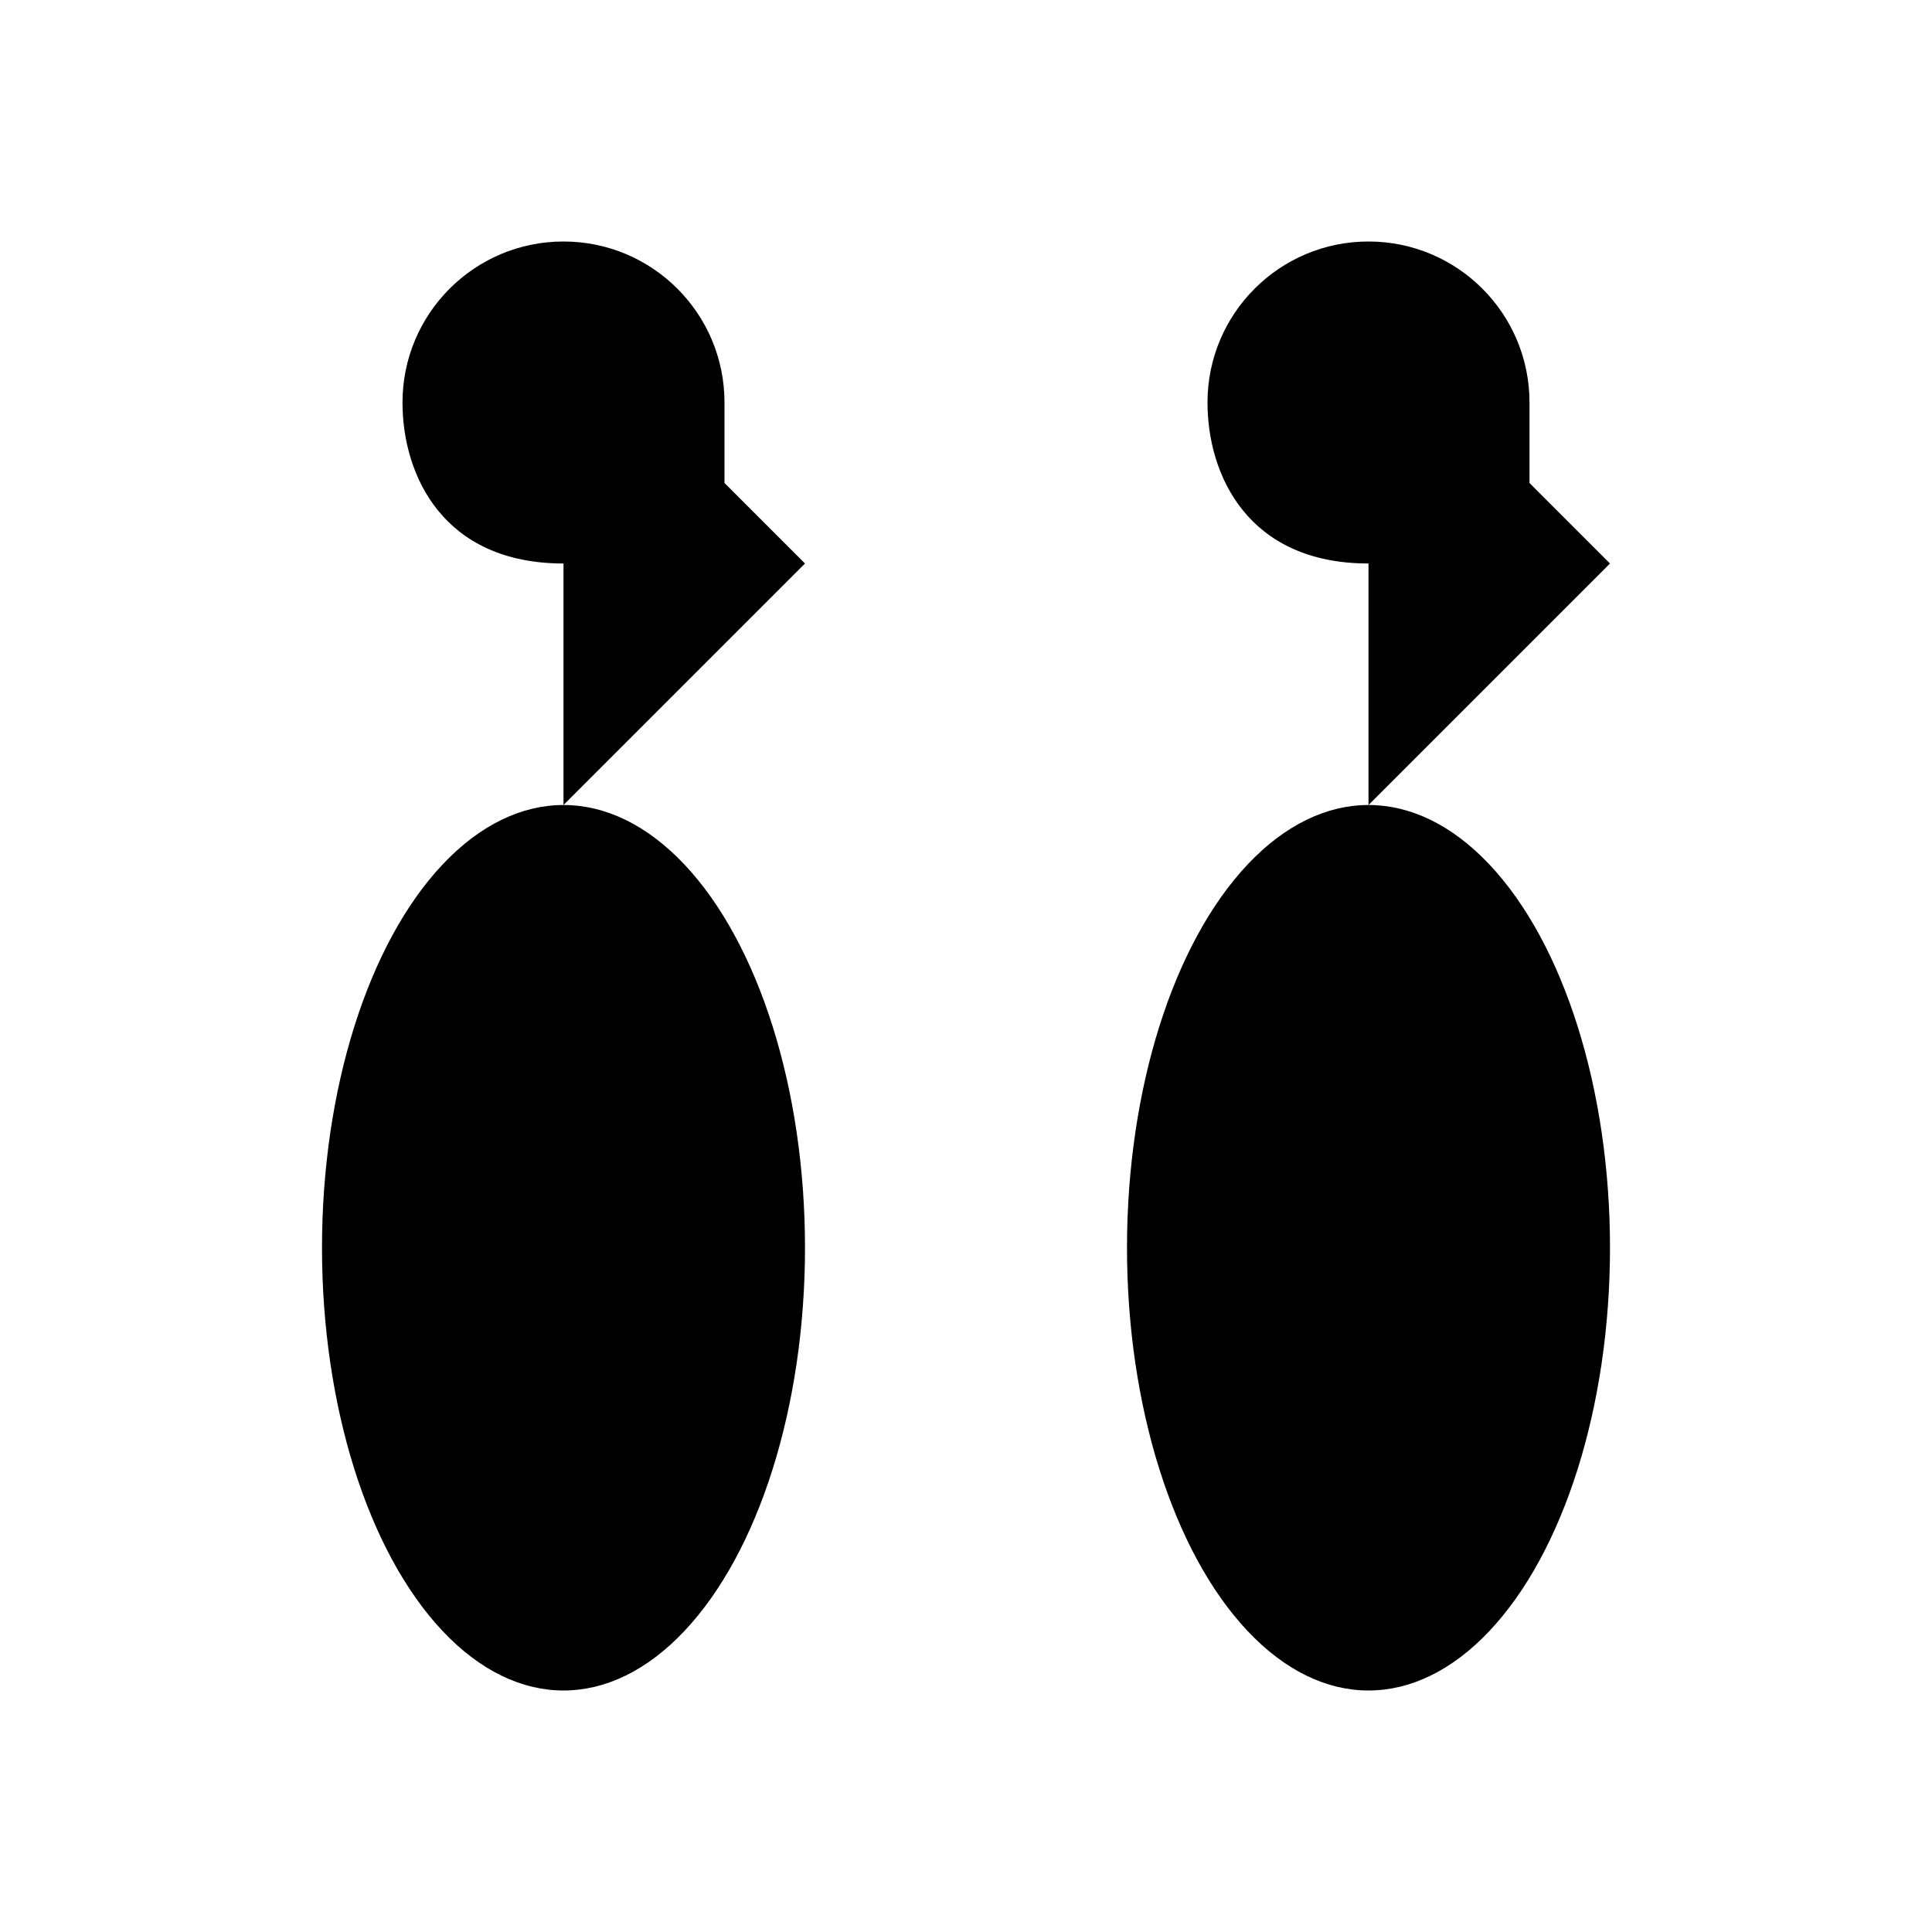 <svg viewBox="0 0 24 24" xmlns="http://www.w3.org/2000/svg"><ellipse cx="7" cy="15.5" rx="3" ry="5.5"/><ellipse cx="17" cy="15.5" rx="3" ry="5.5"/><path d="M17 10V7C15.5 7 15 5.899 15 5C15 3.895 15.895 3 17 3C18.105 3 19 3.895 19 5V6L20 7"/><path d="M7 10V7C5.5 7 5 5.899 5 5C5 3.895 5.895 3 7 3C8.105 3 9 3.895 9 5V6L10 7"/><path d="M4 14L10 18"/><path d="M14 14L20 18"/></svg>